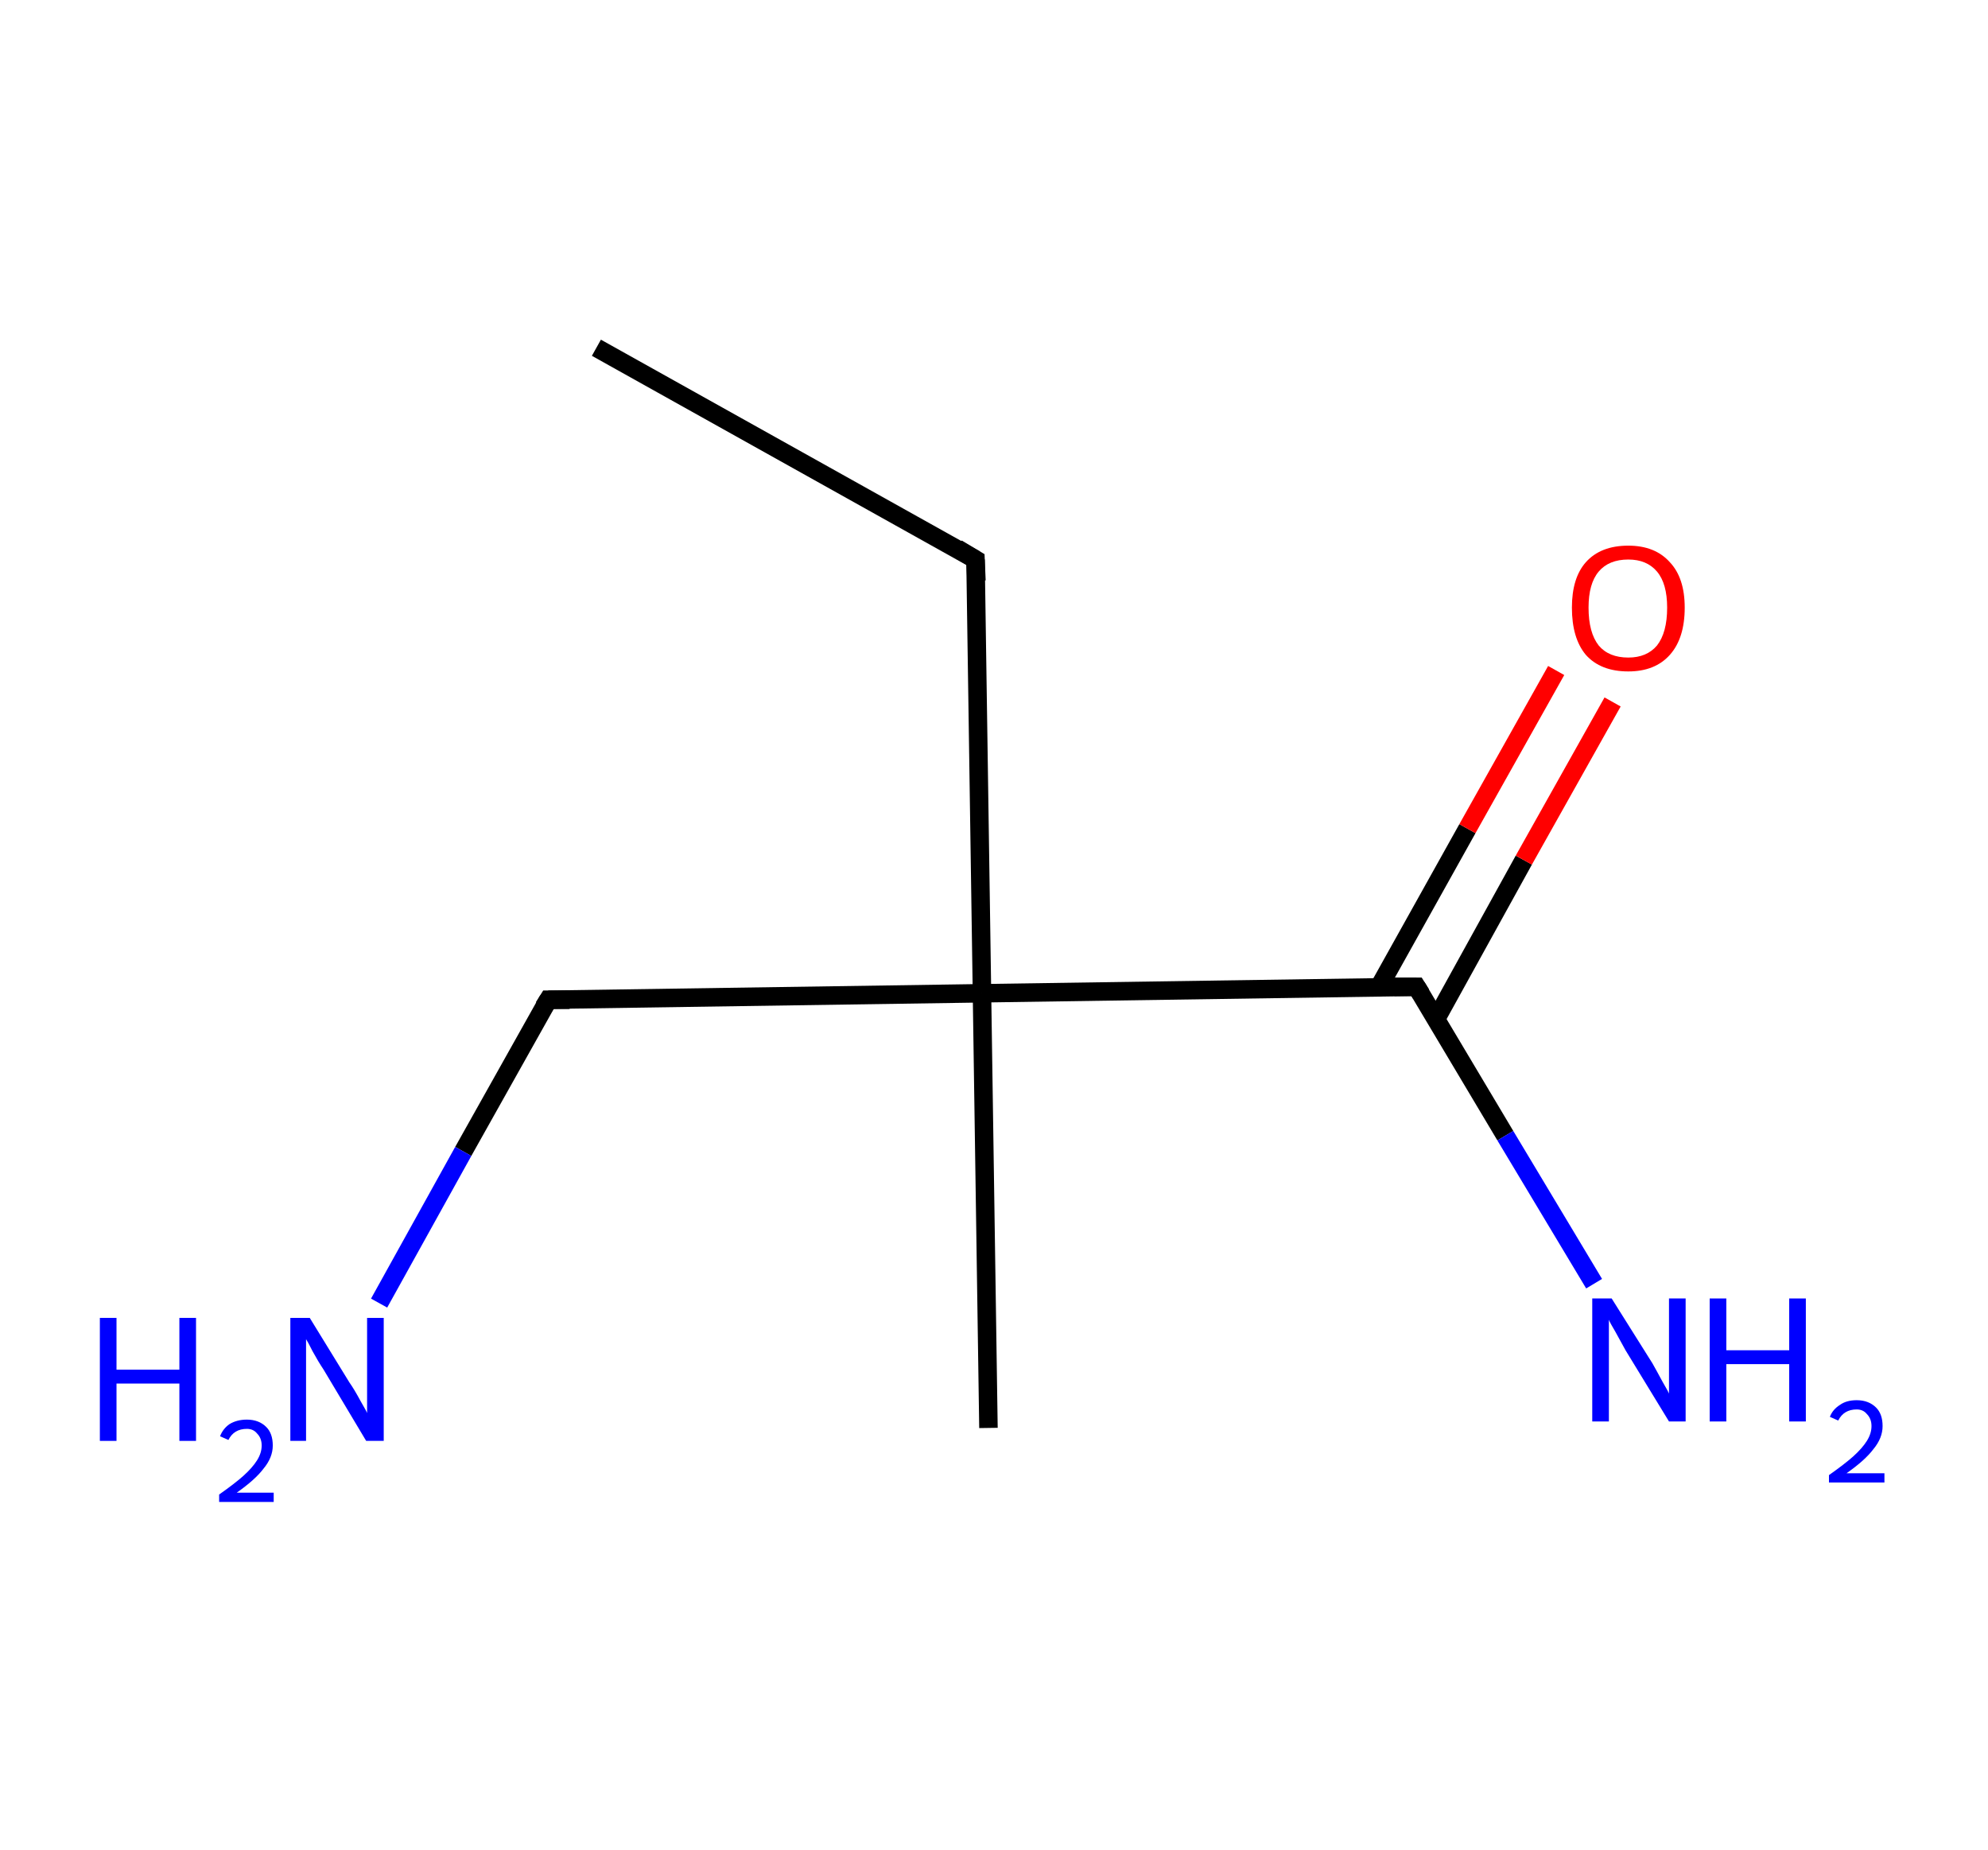 <?xml version='1.0' encoding='ASCII' standalone='yes'?>
<svg xmlns="http://www.w3.org/2000/svg" xmlns:rdkit="http://www.rdkit.org/xml" xmlns:xlink="http://www.w3.org/1999/xlink" version="1.1" baseProfile="full" xml:space="preserve" width="215px" height="200px" viewBox="0 0 215 200">
<!-- END OF HEADER -->
<rect style="opacity:1.0;fill:#FFFFFF;stroke:none" width="215.0" height="200.0" x="0.0" y="0.0"> </rect>
<path class="bond-0 atom-0 atom-1" d="M 64.5,37.6 L 105.5,60.5" style="fill:none;fill-rule:evenodd;stroke:#000000;stroke-width:2.0px;stroke-linecap:butt;stroke-linejoin:miter;stroke-opacity:1"/>
<path class="bond-1 atom-1 atom-2" d="M 105.5,60.5 L 106.2,107.4" style="fill:none;fill-rule:evenodd;stroke:#000000;stroke-width:2.0px;stroke-linecap:butt;stroke-linejoin:miter;stroke-opacity:1"/>
<path class="bond-2 atom-2 atom-3" d="M 106.2,107.4 L 106.9,154.4" style="fill:none;fill-rule:evenodd;stroke:#000000;stroke-width:2.0px;stroke-linecap:butt;stroke-linejoin:miter;stroke-opacity:1"/>
<path class="bond-3 atom-2 atom-4" d="M 106.2,107.4 L 59.3,108.1" style="fill:none;fill-rule:evenodd;stroke:#000000;stroke-width:2.0px;stroke-linecap:butt;stroke-linejoin:miter;stroke-opacity:1"/>
<path class="bond-4 atom-4 atom-5" d="M 59.3,108.1 L 50.1,124.5" style="fill:none;fill-rule:evenodd;stroke:#000000;stroke-width:2.0px;stroke-linecap:butt;stroke-linejoin:miter;stroke-opacity:1"/>
<path class="bond-4 atom-4 atom-5" d="M 50.1,124.5 L 41.0,140.9" style="fill:none;fill-rule:evenodd;stroke:#0000FF;stroke-width:2.0px;stroke-linecap:butt;stroke-linejoin:miter;stroke-opacity:1"/>
<path class="bond-5 atom-2 atom-6" d="M 106.2,107.4 L 153.2,106.7" style="fill:none;fill-rule:evenodd;stroke:#000000;stroke-width:2.0px;stroke-linecap:butt;stroke-linejoin:miter;stroke-opacity:1"/>
<path class="bond-6 atom-6 atom-7" d="M 153.2,106.7 L 162.8,122.8" style="fill:none;fill-rule:evenodd;stroke:#000000;stroke-width:2.0px;stroke-linecap:butt;stroke-linejoin:miter;stroke-opacity:1"/>
<path class="bond-6 atom-6 atom-7" d="M 162.8,122.8 L 172.4,138.8" style="fill:none;fill-rule:evenodd;stroke:#0000FF;stroke-width:2.0px;stroke-linecap:butt;stroke-linejoin:miter;stroke-opacity:1"/>
<path class="bond-7 atom-6 atom-8" d="M 155.3,110.2 L 164.8,93.0" style="fill:none;fill-rule:evenodd;stroke:#000000;stroke-width:2.0px;stroke-linecap:butt;stroke-linejoin:miter;stroke-opacity:1"/>
<path class="bond-7 atom-6 atom-8" d="M 164.8,93.0 L 174.4,75.9" style="fill:none;fill-rule:evenodd;stroke:#FF0000;stroke-width:2.0px;stroke-linecap:butt;stroke-linejoin:miter;stroke-opacity:1"/>
<path class="bond-7 atom-6 atom-8" d="M 149.1,106.8 L 158.7,89.6" style="fill:none;fill-rule:evenodd;stroke:#000000;stroke-width:2.0px;stroke-linecap:butt;stroke-linejoin:miter;stroke-opacity:1"/>
<path class="bond-7 atom-6 atom-8" d="M 158.7,89.6 L 168.3,72.5" style="fill:none;fill-rule:evenodd;stroke:#FF0000;stroke-width:2.0px;stroke-linecap:butt;stroke-linejoin:miter;stroke-opacity:1"/>
<path d="M 103.5,59.3 L 105.5,60.5 L 105.6,62.8" style="fill:none;stroke:#000000;stroke-width:2.0px;stroke-linecap:butt;stroke-linejoin:miter;stroke-opacity:1;"/>
<path d="M 61.6,108.1 L 59.3,108.1 L 58.8,108.9" style="fill:none;stroke:#000000;stroke-width:2.0px;stroke-linecap:butt;stroke-linejoin:miter;stroke-opacity:1;"/>
<path d="M 150.8,106.7 L 153.2,106.7 L 153.7,107.5" style="fill:none;stroke:#000000;stroke-width:2.0px;stroke-linecap:butt;stroke-linejoin:miter;stroke-opacity:1;"/>
<path class="atom-5" d="M 10.8 142.5 L 12.6 142.5 L 12.6 148.1 L 19.4 148.1 L 19.4 142.5 L 21.2 142.5 L 21.2 155.8 L 19.4 155.8 L 19.4 149.6 L 12.6 149.6 L 12.6 155.8 L 10.8 155.8 L 10.8 142.5 " fill="#0000FF"/>
<path class="atom-5" d="M 23.8 155.3 Q 24.1 154.5, 24.8 154.0 Q 25.6 153.5, 26.7 153.5 Q 28.0 153.5, 28.8 154.3 Q 29.5 155.0, 29.5 156.3 Q 29.5 157.6, 28.5 158.8 Q 27.6 160.0, 25.6 161.4 L 29.6 161.4 L 29.6 162.4 L 23.7 162.4 L 23.7 161.6 Q 25.4 160.4, 26.3 159.6 Q 27.3 158.7, 27.8 157.9 Q 28.3 157.1, 28.3 156.3 Q 28.3 155.5, 27.8 155.0 Q 27.4 154.5, 26.7 154.5 Q 26.0 154.5, 25.5 154.8 Q 25.0 155.1, 24.7 155.7 L 23.8 155.3 " fill="#0000FF"/>
<path class="atom-5" d="M 33.5 142.5 L 37.8 149.5 Q 38.3 150.2, 39.0 151.5 Q 39.7 152.7, 39.7 152.8 L 39.7 142.5 L 41.5 142.5 L 41.5 155.8 L 39.6 155.8 L 35.0 148.1 Q 34.4 147.2, 33.8 146.1 Q 33.3 145.1, 33.1 144.8 L 33.1 155.8 L 31.4 155.8 L 31.4 142.5 L 33.5 142.5 " fill="#0000FF"/>
<path class="atom-7" d="M 174.3 140.4 L 178.7 147.4 Q 179.1 148.1, 179.8 149.4 Q 180.5 150.6, 180.5 150.7 L 180.5 140.4 L 182.3 140.4 L 182.3 153.7 L 180.5 153.7 L 175.8 146.0 Q 175.3 145.1, 174.7 144.0 Q 174.1 143.0, 174.0 142.7 L 174.0 153.7 L 172.2 153.7 L 172.2 140.4 L 174.3 140.4 " fill="#0000FF"/>
<path class="atom-7" d="M 184.9 140.4 L 186.7 140.4 L 186.7 146.0 L 193.5 146.0 L 193.5 140.4 L 195.3 140.4 L 195.3 153.7 L 193.5 153.7 L 193.5 147.5 L 186.7 147.5 L 186.7 153.7 L 184.9 153.7 L 184.9 140.4 " fill="#0000FF"/>
<path class="atom-7" d="M 197.9 153.2 Q 198.2 152.4, 199.0 151.9 Q 199.7 151.4, 200.8 151.4 Q 202.1 151.4, 202.9 152.2 Q 203.6 152.9, 203.6 154.2 Q 203.6 155.5, 202.6 156.7 Q 201.7 157.9, 199.7 159.3 L 203.8 159.3 L 203.8 160.3 L 197.8 160.3 L 197.8 159.5 Q 199.5 158.3, 200.4 157.5 Q 201.4 156.6, 201.9 155.8 Q 202.4 155.0, 202.4 154.2 Q 202.4 153.4, 201.9 152.9 Q 201.5 152.4, 200.8 152.4 Q 200.1 152.4, 199.6 152.7 Q 199.1 153.0, 198.8 153.6 L 197.9 153.2 " fill="#0000FF"/>
<path class="atom-8" d="M 170.0 65.7 Q 170.0 62.5, 171.5 60.8 Q 173.1 59.0, 176.1 59.0 Q 179.0 59.0, 180.6 60.8 Q 182.2 62.5, 182.2 65.7 Q 182.2 69.0, 180.6 70.8 Q 179.0 72.6, 176.1 72.6 Q 173.1 72.6, 171.5 70.8 Q 170.0 69.0, 170.0 65.7 M 176.1 71.1 Q 178.1 71.1, 179.2 69.8 Q 180.3 68.4, 180.3 65.7 Q 180.3 63.1, 179.2 61.8 Q 178.1 60.5, 176.1 60.5 Q 174.0 60.5, 172.9 61.8 Q 171.8 63.1, 171.8 65.7 Q 171.8 68.4, 172.9 69.8 Q 174.0 71.1, 176.1 71.1 " fill="#FF0000"/>
</svg>
